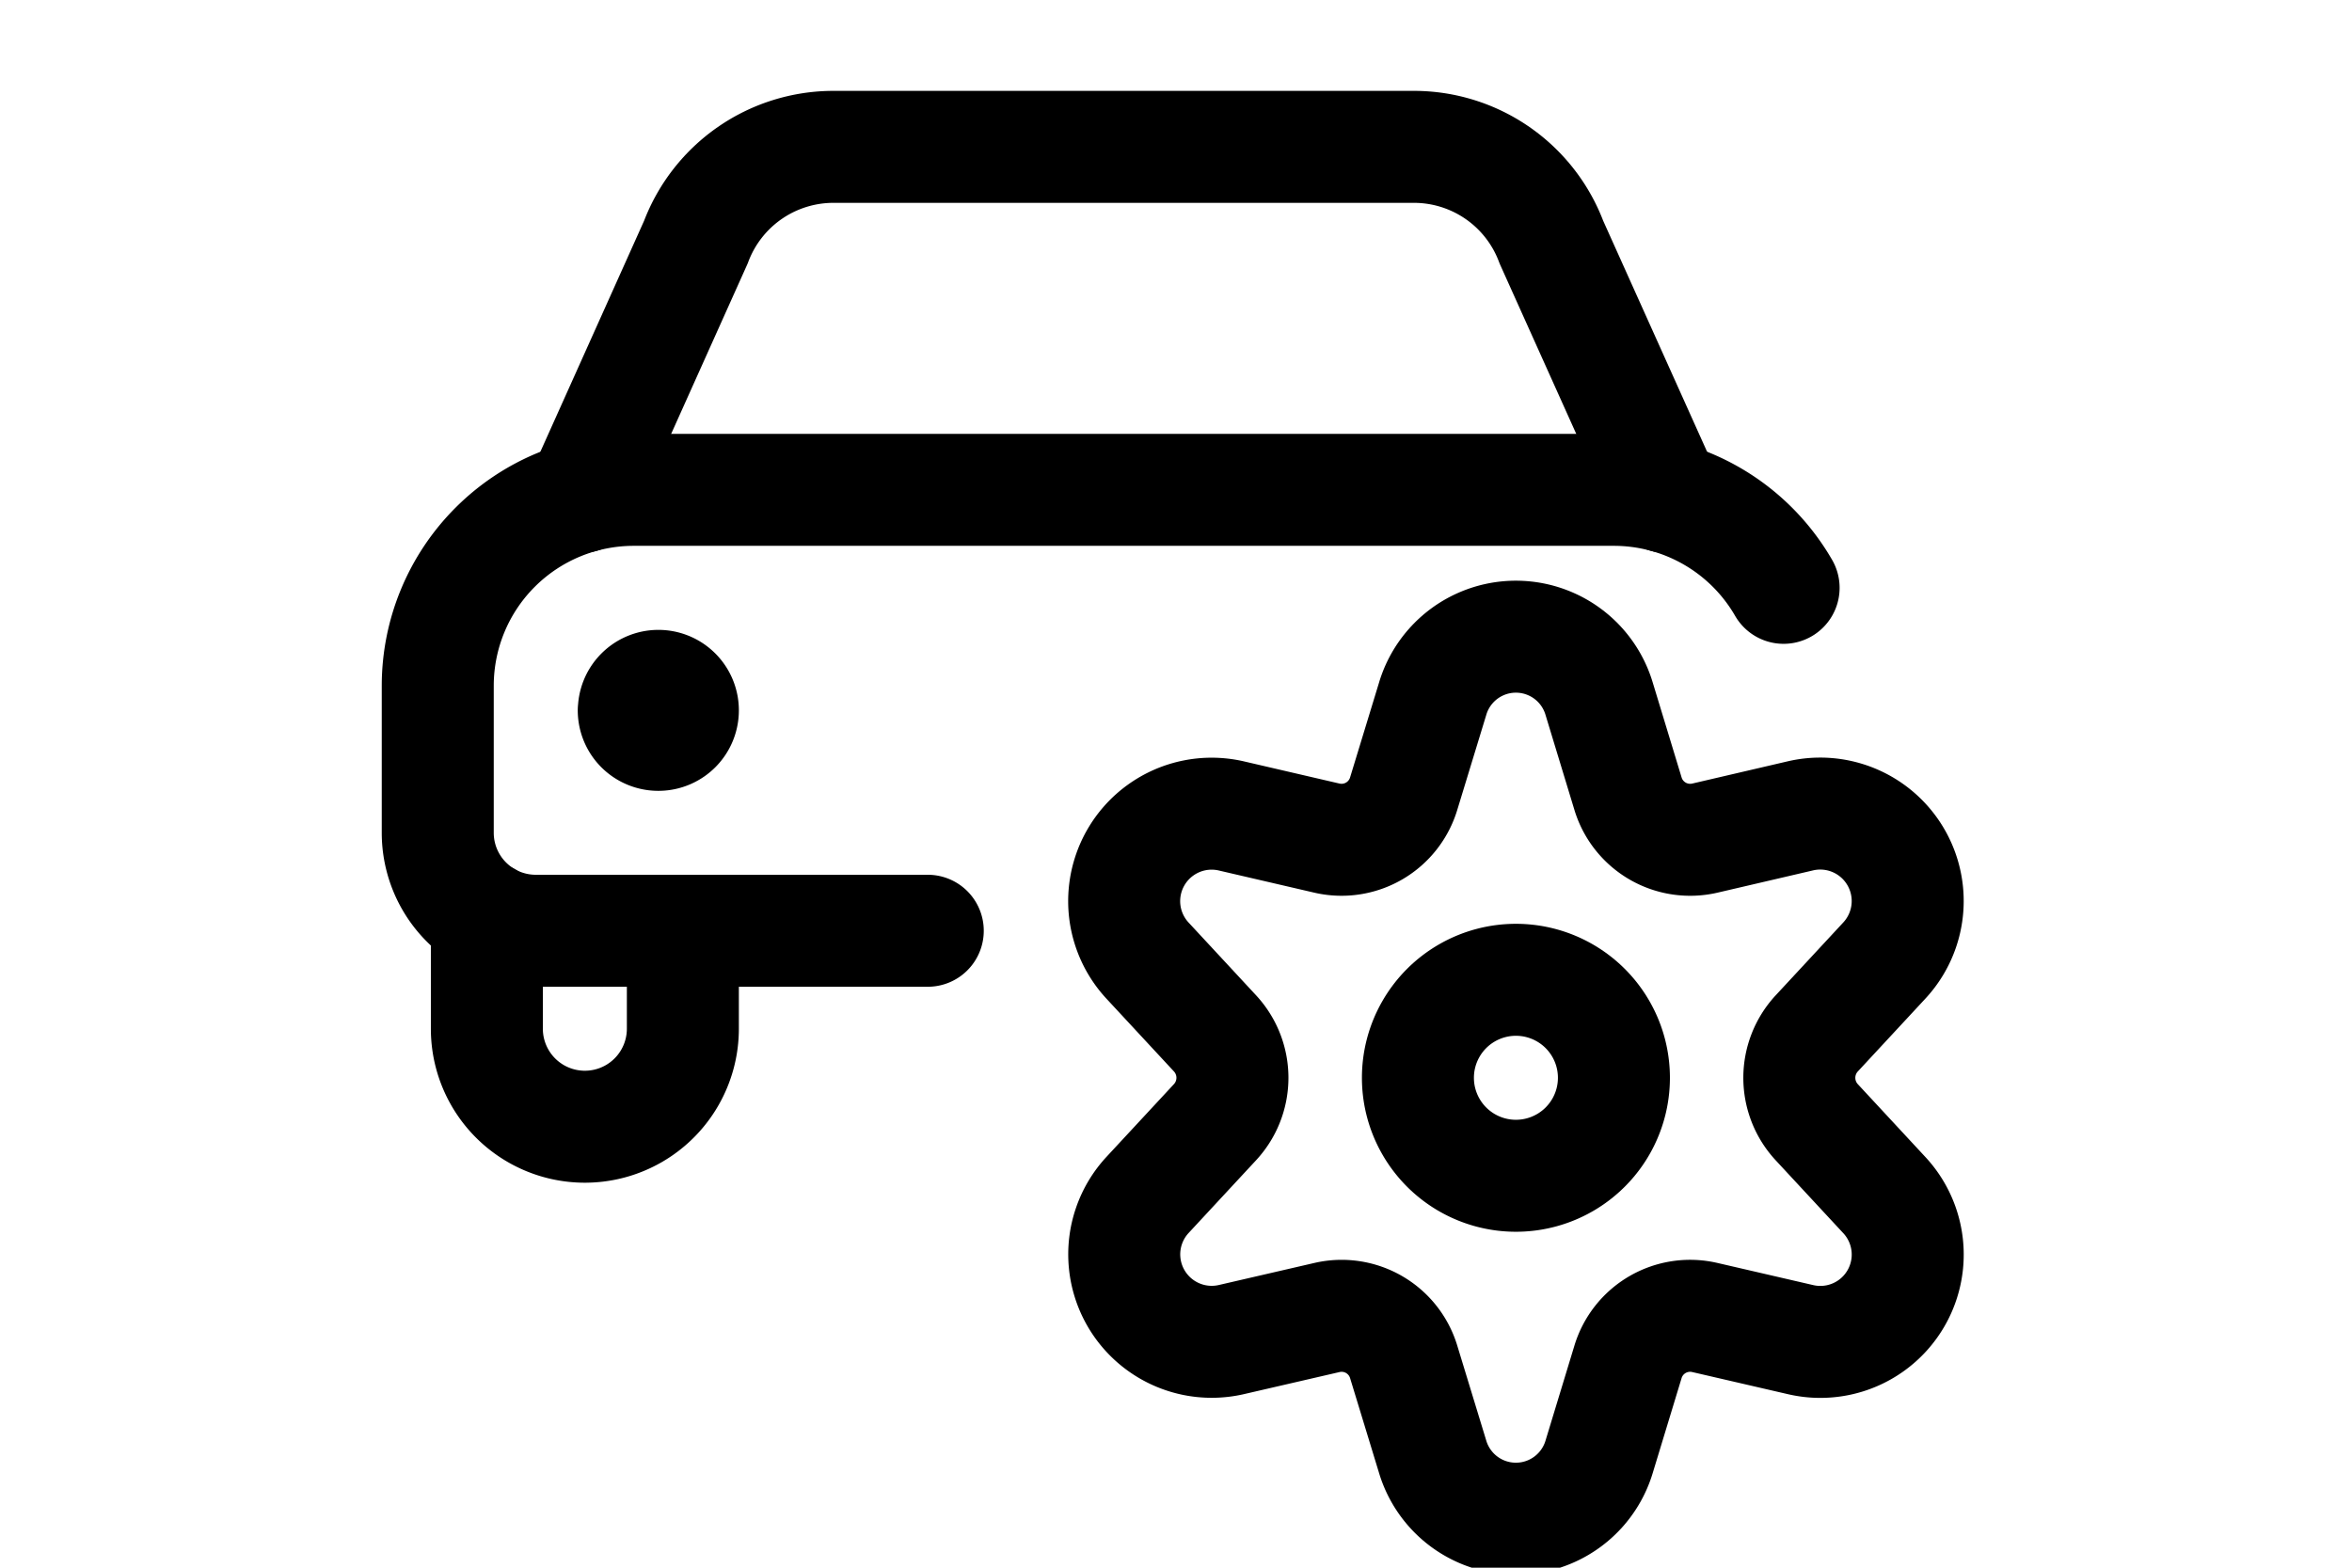 <svg xmlns="http://www.w3.org/2000/svg" width="42" height="28" fill="none" viewBox="0 0 42 28"><title>Car part</title><g stroke="currentColor" stroke-linecap="round" stroke-linejoin="round" stroke-width="2"><path d="M27.07 21a1.75 1.75 0 1 0 0-3.5 1.75 1.75 0 0 0 0 3.5Z"></path><path d="m28.556 12.48.515 1.694a1.16 1.16 0 0 0 1.37.796l1.717-.4a1.562 1.562 0 0 1 1.487 2.59l-1.202 1.296a1.167 1.167 0 0 0 0 1.589l1.202 1.296a1.56 1.56 0 0 1-1.487 2.587l-1.717-.397a1.159 1.159 0 0 0-1.37.794l-.515 1.694a1.552 1.552 0 0 1-2.973 0l-.517-1.694a1.158 1.158 0 0 0-1.368-.794l-1.719.397a1.562 1.562 0 0 1-1.486-2.587l1.202-1.296a1.167 1.167 0 0 0 0-1.59l-1.202-1.296a1.562 1.562 0 0 1 1.486-2.588l1.719.399a1.159 1.159 0 0 0 1.368-.796l.517-1.694a1.551 1.551 0 0 1 2.973 0ZM10.383 8.876l2.043-4.55a2.624 2.624 0 0 1 2.458-1.703h10.363a2.622 2.622 0 0 1 2.457 1.703l2.046 4.549M8.694 16.39v1.984a1.75 1.75 0 0 0 3.5 0v-1.75m-.437-4.374a.438.438 0 0 0-.438.438m.875 0a.437.437 0 0 0-.437-.438m0 .875a.437.437 0 0 0 .437-.437m-.877 0a.438.438 0 0 0 .437.437"></path><path d="M31.85 10.499a3.5 3.5 0 0 0-3.033-1.75h-17.5a3.5 3.5 0 0 0-3.5 3.5v2.625a1.75 1.75 0 0 0 1.75 1.75h7"></path></g></svg>